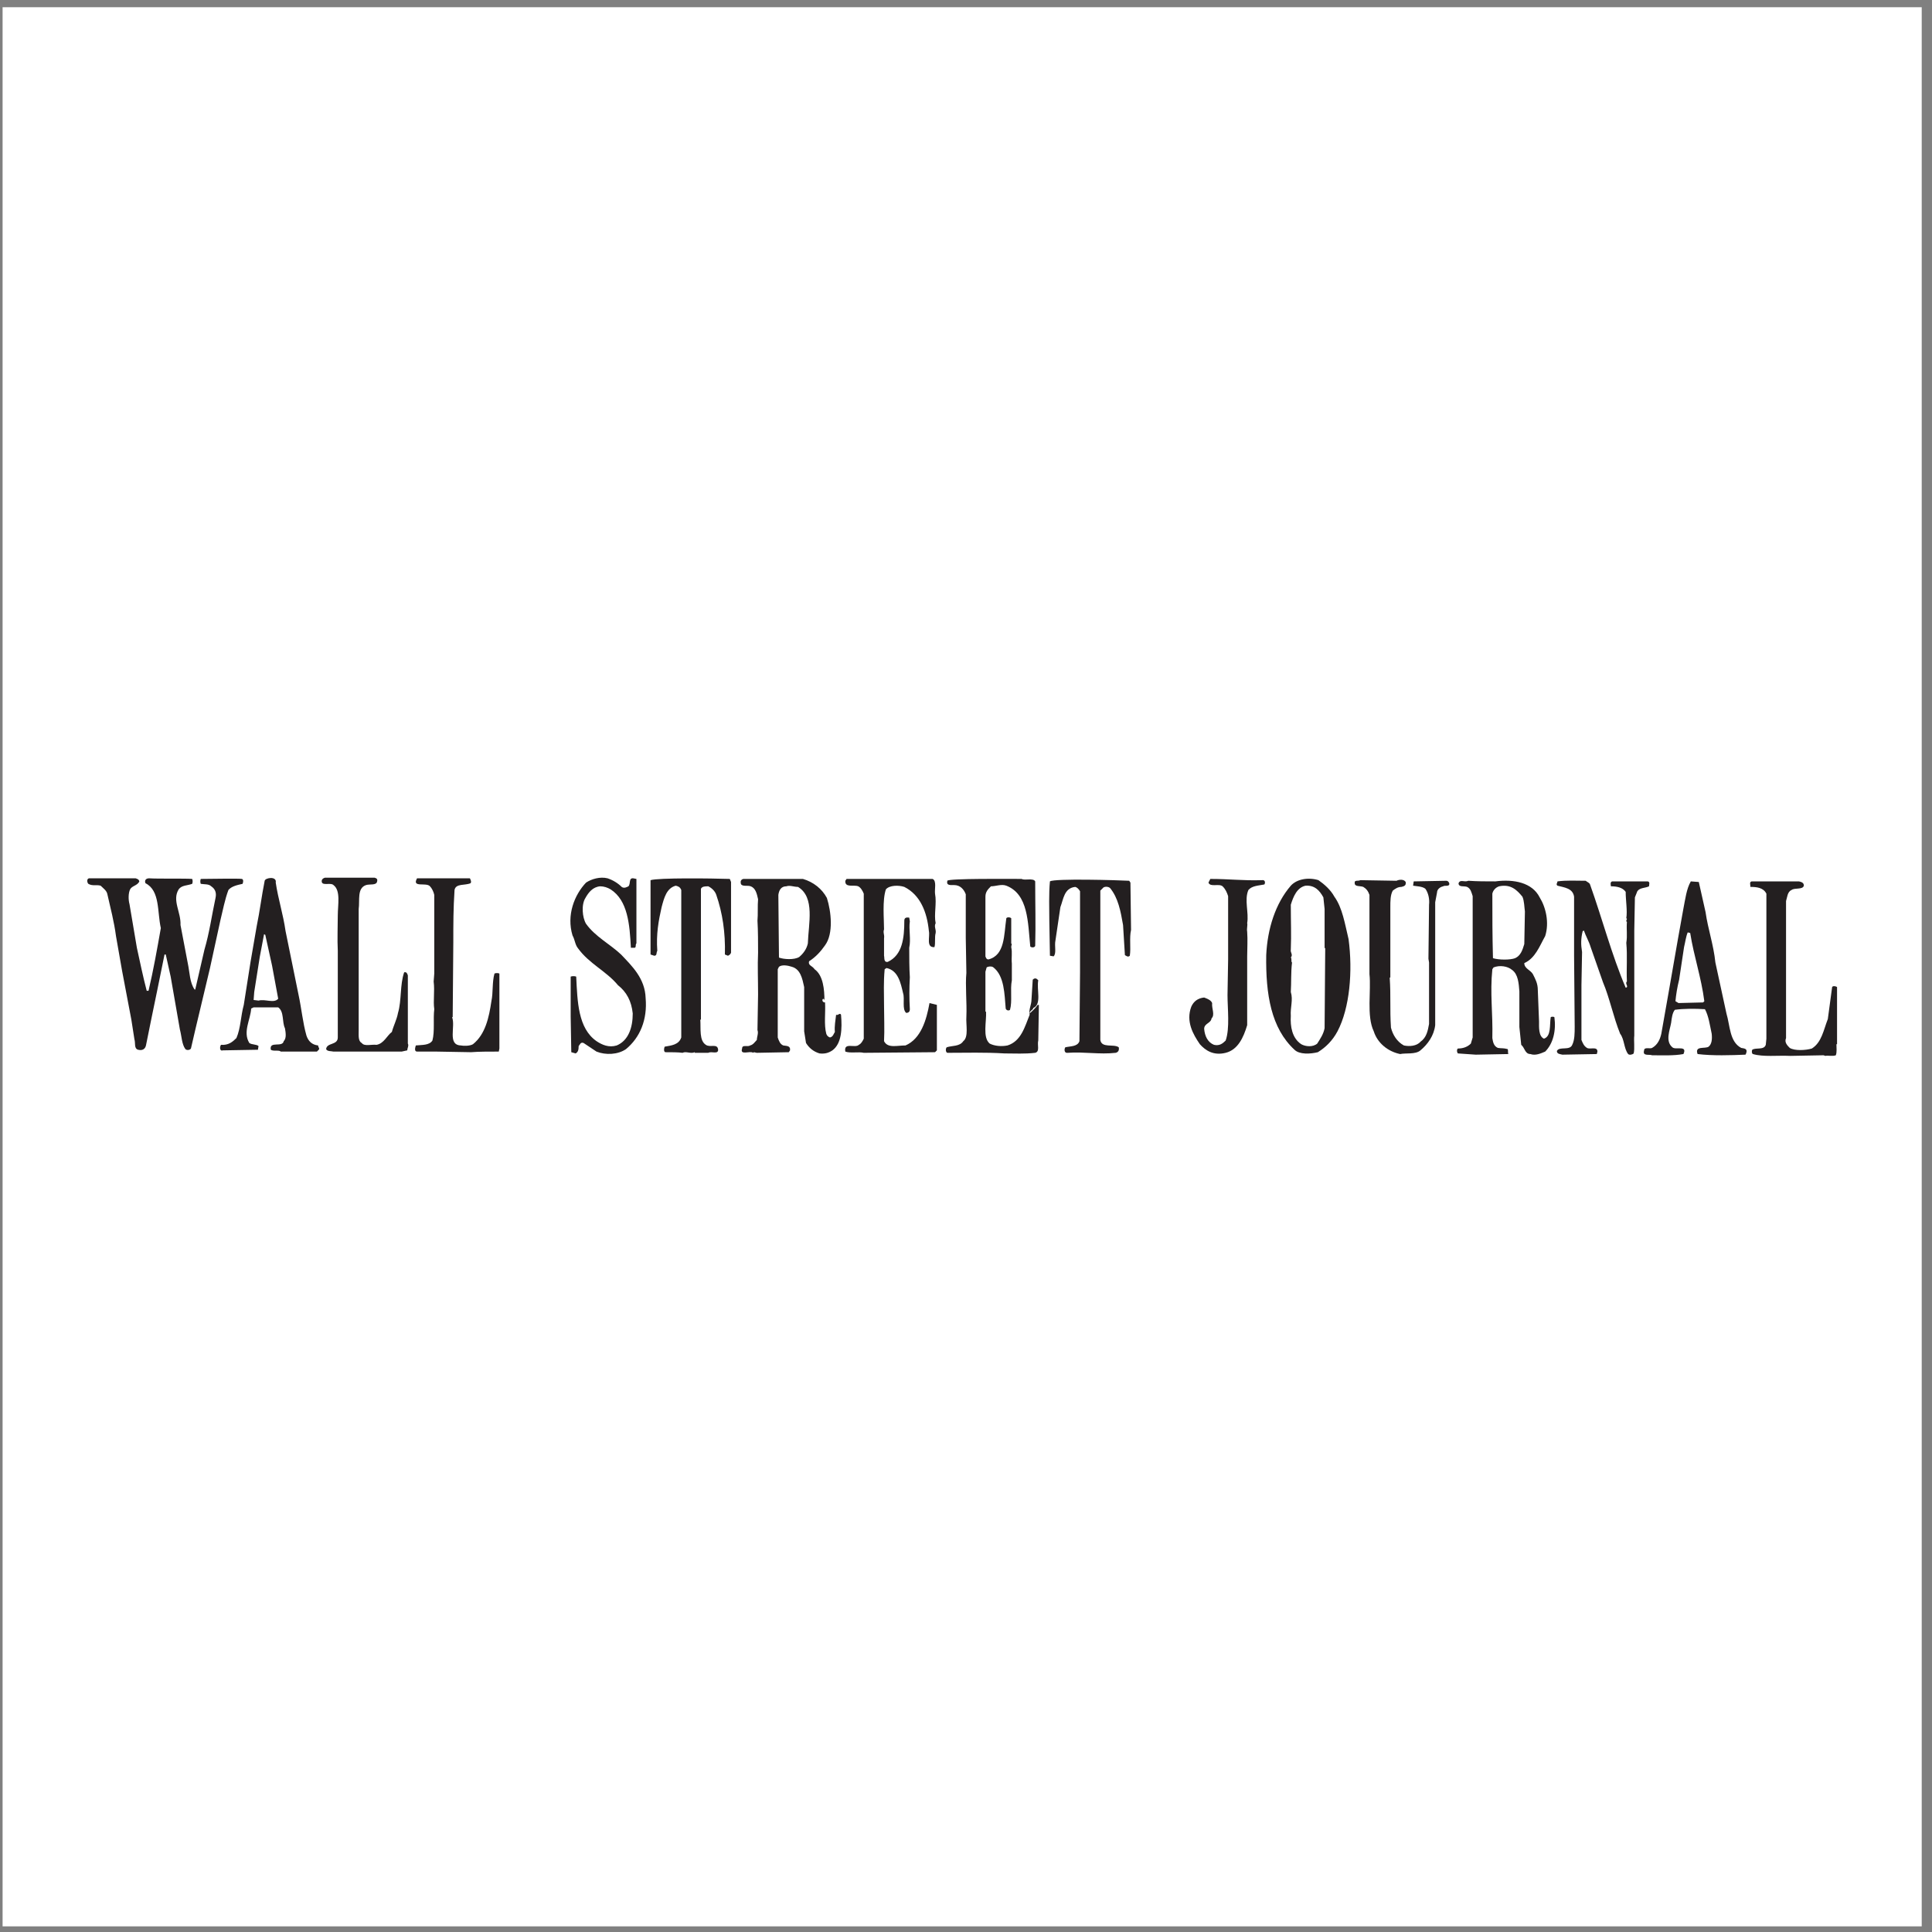 <?xml version="1.0" encoding="UTF-8" standalone="no"?>
<!-- Created with Inkscape (http://www.inkscape.org/) -->

<svg
   version="1.1"
   id="svg2"
   width="258.667"
   height="258.667"
   viewBox="0 0 258.667 258.667"
   sodipodi:docname="Wall_Street_Journal.eps"
   xmlns:inkscape="http://www.inkscape.org/namespaces/inkscape"
   xmlns:sodipodi="http://sodipodi.sourceforge.net/DTD/sodipodi-0.dtd"
   xmlns="http://www.w3.org/2000/svg"
   xmlns:svg="http://www.w3.org/2000/svg">
  <rect x="0" y="0" width="258.667" height="258.667" fill="#808080" stroke="none"/>
  <defs
     id="defs6" />
  <sodipodi:namedview
     id="namedview4"
     pagecolor="#ffffff"
     bordercolor="#000000"
     borderopacity="0.25"
     inkscape:showpageshadow="2"
     inkscape:pageopacity="0.0"
     inkscape:pagecheckerboard="0"
     inkscape:deskcolor="#d1d1d1" />
  <g
     id="g8"
     inkscape:groupmode="layer"
     inkscape:label="ink_ext_XXXXXX"
     transform="matrix(1.333,0,0,-1.333,0,258.667)">
    <g
       id="g10"
       transform="scale(0.1)">
      <path
         d="M 2.598,1933.23 H 1930.16 V 5.668 H 2.598 V 1933.23"
         style="fill:#ffffff;fill-opacity:1;fill-rule:evenodd;stroke:none"
         id="path12" />
      <path
         d="m 376.309,1058.93 c 1.851,-0.61 3.086,-1.23 2.468,-3.7 -0.617,-4.32 -7.406,-2.47 -11.109,-3.7 -9.258,-3.09 -6.168,-15.43 -7.406,-24.07 v -35.796 c 0,-16.047 0,-35.18 0,-51.226 v -35.176 c 0,-4.934 -0.614,-10.492 3.09,-12.344 2.468,-3.699 9.871,-1.23 14.808,-1.848 7.406,1.231 10.492,9.258 15.43,12.957 1.851,6.789 4.937,12.344 6.172,19.133 3.699,12.34 1.851,28.387 6.172,40.731 2.468,0.617 3.086,-1.235 3.703,-3.086 v -68.504 c 1.234,-1.852 -0.617,-4.934 -0.617,-6.789 l -5.559,-1.231 h -62.328 c -0.617,0 -4.938,0 -6.172,0 -2.469,0.617 -6.172,0 -7.406,2.469 0.617,6.789 11.726,3.699 11.726,11.723 v 87.019 c -0.617,11.106 0,25.308 0,35.798 0,10.49 3.086,24.68 -4.32,30.24 -3.086,3.08 -12.961,-1.85 -11.727,4.93 0.618,1.24 1.235,1.86 3.086,2.47 h 49.989"
         style="fill:#231f20;fill-opacity:1;fill-rule:evenodd;stroke:none"
         id="path14" />
      <path
         d="m 624.402,1049.68 c 2.469,-1.86 5.555,0 6.789,0.61 2.469,2.47 0,8.64 4.938,8.03 l 3.086,-0.62 v -64.802 c -1.235,-0.617 0,-4.32 -1.852,-4.32 h -3.703 c -1.234,23.452 -3.086,47.522 -20.367,58.632 -3.086,1.85 -6.789,3.08 -10.488,3.08 -7.407,-0.61 -11.727,-6.17 -14.817,-11.72 -4.32,-6.79 -3.082,-19.75 0.621,-25.93 9.258,-12.952 24.067,-20.359 35.176,-30.851 11.11,-11.726 24.07,-24.07 24.684,-43.82 1.855,-21.598 -5.551,-39.496 -19.746,-51.219 -8.024,-5.559 -20.368,-6.172 -29.625,-2.469 l -12.957,8.637 c -3.086,1.234 -3.703,-1.848 -4.942,-3.086 0,-3.703 -0.613,-6.172 -3.082,-7.402 l -4.32,1.23 -0.617,35.797 v 40.113 c 1.234,0.618 4.32,0.618 5.554,0 1.235,-25.3 1.852,-51.84 20.364,-64.8 5.558,-3.7 12.347,-6.79 20.367,-4.321 11.726,4.938 16.047,17.899 16.047,32.094 -1.235,12.344 -6.172,21.598 -14.813,28.387 -11.722,14.195 -29.004,21.601 -40.113,37.031 -3.086,3.703 -3.086,8.637 -5.555,12.959 -6.172,20.37 1.848,40.73 13.578,53.08 5.551,3.7 14.196,6.17 21.598,4.32 5.559,-1.86 10.492,-4.94 14.195,-8.64"
         style="fill:#231f20;fill-opacity:1;fill-rule:evenodd;stroke:none"
         id="path16" />
      <path
         d="m 136.242,1058.32 c 1.231,-0.62 3.082,-0.62 3.699,-3.09 -1.847,-4.32 -7.406,-4.32 -9.257,-8.02 -1.852,-3.71 -1.852,-10.5 -0.618,-14.82 l 7.407,-43.812 c 3.09,-14.195 6.172,-29.008 9.875,-43.199 0,0 1.234,0 1.851,0 4.938,20.98 8.641,41.965 12.344,62.951 -3.703,16.04 -0.617,37.64 -15.43,45.05 -1.234,3.08 0.617,4.94 3.703,4.94 8.641,-0.62 36.411,0 43.2,-0.62 0.617,-1.24 0.617,-3.7 0,-4.94 -4.934,-1.85 -10.493,-1.23 -13.575,-5.55 -6.789,-11.11 2.465,-22.84 1.852,-35.8 l 7.402,-38.879 c 1.856,-8.64 1.856,-19.133 6.789,-25.922 h 0.618 l 9.257,40.118 c 4.938,16.663 7.407,34.563 11.11,51.843 1.234,5.55 -0.617,9.25 -4.321,11.72 -2.468,2.47 -6.789,1.85 -10.492,2.47 -0.617,1.24 -0.617,3.7 0,4.94 9.258,0 37.649,0.62 41.348,0 1.851,-0.62 1.238,-3.7 0.617,-4.94 -5.551,-1.23 -11.105,-2.47 -14.191,-6.17 -3.703,-9.88 -5.555,-20.37 -8.024,-30.24 l -10.492,-48.139 c -6.172,-26.535 -12.961,-53.691 -19.133,-80.844 -1.23,-1.855 -4.316,-1.855 -5.554,-0.617 -3.704,4.938 -3.704,12.957 -5.555,19.746 l -9.258,53.074 -4.934,22.219 h -1.234 l -7.406,-36.41 c -3.703,-17.899 -7.406,-35.797 -11.11,-54.309 -0.617,-3.703 -3.085,-6.172 -8.023,-4.941 -4.32,1.238 -2.465,6.789 -3.703,10.492 l -3.082,19.75 -9.258,48.754 -6.172,35.175 c -1.855,14.2 -5.554,28.39 -8.64,41.97 -0.618,3.7 -4.321,6.17 -6.789,8.64 -4.321,1.23 -8.024,-0.62 -12.344,1.85 -1.234,1.24 -1.852,4.94 0.617,5.56 h 46.906"
         style="fill:#231f20;fill-opacity:1;fill-rule:evenodd;stroke:none"
         id="path18" />
      <path
         d="m 276.949,1054 c 2.469,-16.67 7.406,-31.48 9.875,-48.76 l 12.957,-63.564 c 3.09,-14.196 4.321,-28.391 8.024,-41.348 1.855,-5.558 5.554,-9.258 11.726,-9.879 0,-1.851 1.852,-3.082 0.617,-4.32 l -1.851,-1.848 h -36.41 c -1.235,1.848 -7.407,0 -9.875,1.848 -1.852,9.258 11.726,1.851 12.961,8.641 3.086,3.085 1.851,9.257 1.23,12.96 -3.082,6.172 -0.613,16.665 -6.785,20.985 H 254.73 l -2.468,-1.235 c -0.617,-11.109 -8.641,-23.453 -1.852,-34.562 2.469,-1.848 7.41,-1.23 9.258,-3.086 l -0.617,-3.703 -35.176,-0.617 c -3.703,-1.231 -3.086,4.32 -1.852,5.558 7.407,-0.621 11.727,3.082 15.43,6.785 4.32,9.875 4.32,22.219 7.402,33.325 l 6.79,43.203 6.175,35.797 c 3.082,14.81 4.934,30.24 8.02,45.67 0.617,3.08 12.344,4.94 11.109,-1.85"
         style="fill:#231f20;fill-opacity:1;fill-rule:evenodd;stroke:none"
         id="path20" />
      <path
         d="m 471.969,1058.32 c 0.617,-1.24 1.851,-3.71 0.617,-4.94 -5.555,-2.47 -14.813,0 -16.047,-6.79 -1.234,-19.13 -1.234,-33.32 -1.234,-52.461 l -0.617,-75.289 h -0.618 c 3.703,-9.258 -4.937,-27.77 8.641,-28.391 3.086,-0.617 9.258,-0.617 12.34,1.239 12.347,9.871 16.047,26.535 18.515,43.199 1.852,8.64 0.622,19.129 3.086,27.769 1.235,0.621 3.703,0.621 4.938,0 v -75.289 l -0.617,-3.086 c -9.875,0 -20.364,0 -27.774,-0.621 l -35.176,0.621 h -19.132 c -3.082,0 -1.852,4.317 -1.231,6.168 6.168,0.621 13.578,0 16.66,4.938 2.469,9.258 0.618,21.601 1.852,31.472 -1.234,8.641 0.617,17.899 -0.617,27.778 l 0.617,8.019 v 78.994 c -0.617,3.09 -2.469,6.79 -4.32,8.64 -3.704,4.32 -18.512,-1.85 -12.961,8.03 h 53.078"
         style="fill:#231f20;fill-opacity:1;fill-rule:evenodd;stroke:none"
         id="path22" />
      <path
         d="m 733.023,1057.7 1.231,-3.09 v -70.969 c -0.617,-1.852 -1.852,-2.469 -3.086,-3.086 l -3.086,1.234 c 0.617,22.221 -2.469,41.961 -8.637,59.861 -1.238,3.71 -4.32,6.79 -8.027,8.64 -3.082,0 -6.172,0 -7.402,-2.47 v -69.117 -62.332 h -0.618 c 0.618,-9.258 -1.234,-20.984 5.555,-25.301 4.32,-3.09 11.723,1.848 12.34,-4.941 0,-4.938 -6.789,-1.231 -9.875,-3.082 -3.082,0 -10.488,0 -13.574,0 v 0.613 c -4.321,-1.851 -8.641,1.238 -12.344,-0.613 -3.703,0.613 -11.727,0.613 -17.281,0.613 -1.852,0.621 -1.235,4.32 -0.614,5.559 6.786,1.23 14.192,1.851 16.661,9.254 v 148.117 c -1.235,3.09 -3.086,3.7 -5.555,4.32 -9.258,-2.47 -11.727,-12.34 -14.195,-21.6 -3.086,-13.58 -5.551,-27.15 -4.321,-43.818 -1.23,-1.851 0,-4.937 -3.086,-4.937 l -3.703,1.234 v 74.671 c 8.024,2.47 60.481,1.86 79.617,1.24"
         style="fill:#231f20;fill-opacity:1;fill-rule:evenodd;stroke:none"
         id="path24" />
      <path
         d="m 806.461,1057.7 c 10.492,-3.09 19.133,-9.88 24.07,-19.13 4.321,-13.58 6.785,-35.8 -1.855,-47.523 -4.321,-6.172 -9.254,-11.727 -16.043,-16.047 -1.235,-4.32 3.082,-4.32 5.555,-8.023 8.636,-6.172 9.875,-20.368 9.875,-31.477 0,1.238 -1.239,2.469 -1.852,1.238 -0.617,-1.851 0.613,-3.086 2.465,-3.086 0.617,-10.492 -1.231,-22.218 1.238,-31.476 0.617,-1.848 1.852,-3.086 3.699,-3.703 3.09,0.617 3.703,3.703 4.938,5.554 -0.617,5.555 0.621,11.727 1.234,17.282 1.852,-1.235 3.707,2.468 4.938,0 1.234,-14.196 0.617,-29.008 -8.641,-35.797 -3.699,-2.465 -7.406,-3.703 -12.957,-3.082 -6.172,1.851 -10.492,5.55 -13.578,10.488 l -1.852,11.727 v 44.433 c -1.851,8.641 -3.703,17.899 -12.343,20.367 -3.704,1.235 -9.875,2.469 -12.961,0 l -1.235,-2.468 v -68.504 c 1.235,-3.703 2.469,-6.785 5.555,-8.024 3.086,-0.617 7.406,0 6.789,-4.937 l -1.234,-1.852 -32.09,-0.613 c -1.235,0 -3.09,1.234 -3.703,0 -3.086,2.465 -13.578,-3.086 -11.11,4.32 0,4.321 5.555,1.231 8.024,3.082 3.086,0.621 4.937,3.703 6.789,5.559 0,3.082 1.851,6.785 0.617,9.871 l 0.613,35.797 c 0,14.808 -0.613,29.004 0,41.965 0,9.257 0,22.219 -0.613,32.089 0.613,6.17 0,15.43 0.613,21.6 -1.23,5.56 -2.465,11.11 -7.402,12.96 -3.086,1.24 -8.641,-0.61 -9.875,2.47 -0.617,2.47 0,4.32 2.469,4.94 h 59.863"
         style="fill:#231f20;fill-opacity:1;fill-rule:evenodd;stroke:none"
         id="path26" />
      <path
         d="m 936.68,1057.7 c 4.32,-1.85 1.851,-10.49 2.468,-14.81 1.852,-9.88 -1.234,-20.99 0.614,-29.62 -1.848,-3.71 0.621,-6.18 0,-9.88 -1.231,-4.324 0,-10.492 -1.231,-14.195 -8.64,-0.617 -4.32,10.493 -5.554,16.045 -1.852,19.13 -8.641,36.41 -24.688,44.44 -5.555,1.85 -14.809,1.85 -18.516,-2.47 -3.699,-11.11 -1.851,-29.62 -1.851,-40.12 -1.231,-3.7 0.621,-4.93 0,-9.254 0,-5.555 0,-11.727 0,-17.281 0.621,-1.852 -0.617,-6.789 3.703,-6.172 14.816,6.789 16.664,24.066 16.664,41.347 0,2.47 1.234,3.7 4.938,3.09 l 0.617,-3.7 c -1.235,-8.03 1.234,-17.901 -0.617,-26.542 0,-8.64 0,-20.367 0.617,-29.621 -0.617,-11.109 -0.617,-20.988 0,-32.098 0,-2.464 -1.235,-3.699 -3.703,-3.699 -4.321,3.699 -1.235,14.195 -3.086,19.75 -2.469,10.488 -4.934,22.832 -16.66,25.301 l -1.852,-1.234 c -1.238,-13.579 -0.621,-23.45 -0.621,-35.797 0,-11.106 0.621,-25.301 0,-36.41 3.703,-7.403 12.961,-4.321 21.601,-4.321 15.43,6.789 20.981,25.305 24.071,42.586 L 941,931.18 v -45.668 l -1.852,-1.852 -71.589,-0.613 c -4.938,1.234 -13.579,-0.617 -18.516,1.234 -1.852,9.871 9.875,3.086 13.578,6.789 2.469,1.231 3.703,3.7 4.938,6.168 v 145.652 c -1.235,3.08 -3.086,6.17 -5.555,7.4 -4.32,1.85 -13.578,-1.85 -12.961,5.56 l 1.234,1.85 h 86.403"
         style="fill:#231f20;fill-opacity:1;fill-rule:evenodd;stroke:none"
         id="path28" />
      <path
         d="m 1026.16,1057.7 c 3.09,-1.85 11.73,1.23 13.58,-2.47 0,-22.84 0.62,-42.59 0,-64.8 -0.61,-1.852 -3.7,-1.852 -4.94,-0.621 -2.46,24.071 -1.85,52.461 -24.06,61.101 -4.94,1.85 -10.5,-0.62 -15.431,-0.62 -3.086,-3.08 -5.555,-5.55 -5.555,-10.49 v -59.862 c 0.617,-1.852 1.234,-3.086 3.086,-3.086 16.66,4.32 15.43,24.688 17.9,41.348 0.61,1.23 3.7,1.23 4.93,0 0,-8.02 0,-19.134 0,-25.302 1.24,-1.234 0,-1.234 0,-3.703 1.24,-5.554 0,-9.875 0.62,-16.664 0,-4.32 0,-11.109 0,-16.664 -1.85,-9.258 0.62,-20.98 -1.85,-29.621 -1.24,-1.234 -3.7,-0.617 -4.32,1.234 -1.24,14.196 -1.24,32.708 -12.347,41.348 -1.23,1.235 -4.933,1.235 -6.785,0 l -1.234,-4.32 v -40.113 h 0.617 c 0.617,-9.875 -3.703,-25.922 3.703,-32.094 4.938,-2.469 11.726,-3.082 17.896,-1.852 13.58,4.321 17.28,18.516 22.22,30.86 -1.24,4.937 1.85,9.871 1.85,15.429 l 1.23,19.746 c 1.24,1.235 2.47,1.852 4.32,0.618 l 1.24,-1.235 c -1.85,-9.258 3.7,-24.066 -4.94,-27.769 -0.62,-2.469 -3.7,-2.469 -3.7,-5.555 2.47,2.469 5.55,4.937 8.02,8.637 h 1.24 l -0.62,-35.793 c -1.24,-4.317 1.85,-11.106 -3.09,-12.34 -10.49,-1.238 -20.36,-0.617 -30.86,-0.617 -19.747,1.23 -38.259,0.617 -57.388,0.617 -1.851,0.613 -1.851,4.32 -0.621,5.551 5.559,1.851 12.961,0.621 16.664,6.172 5.555,4.32 2.469,16.664 3.086,24.687 0.617,13.578 -1.234,31.473 0,43.82 l -0.617,35.172 v 43.821 c -1.852,4.94 -5.555,9.26 -11.723,9.26 -3.707,0 -8.027,-0.62 -6.789,4.32 0.617,2.47 64.798,1.85 74.668,1.85"
         style="fill:#231f20;fill-opacity:1;fill-rule:evenodd;stroke:none"
         id="path30" />
      <path
         d="m 1340.29,1039.8 c 8.03,-11.11 10.5,-27.16 14.2,-42.581 4.31,-32.094 1.23,-69.121 -11.11,-92.574 -4.94,-9.258 -11.73,-16.047 -19.75,-20.985 -7.41,-1.851 -18.51,-2.469 -23.45,2.469 -23.45,21.601 -29.01,55.547 -28.39,95.043 1.23,26.538 9.26,51.838 24.69,69.738 6.16,6.79 17.9,8.64 27.77,5.55 6.17,-4.32 12.34,-9.87 16.04,-16.66"
         style="fill:#231f20;fill-opacity:1;fill-rule:evenodd;stroke:none"
         id="path32" />
      <path
         d="m 1134.17,1055.85 1.23,-1.85 0.62,-47.52 c -1.85,-8.031 0,-17.902 -1.24,-25.925 -1.85,-1.852 -3.7,0 -4.93,0.617 l -1.86,30.238 c -2.46,14.2 -4.93,27.16 -12.96,37.03 -1.85,1.85 -6.17,1.85 -7.4,0 l -2.47,-2.47 v -43.81 -0.62 -35.181 -70.351 c 1.23,-8.641 13.58,-3.707 18.51,-7.41 0.62,-3.086 -0.61,-4.938 -3.08,-5.551 -16.05,-1.856 -32.09,1.234 -48.14,0 -3.7,-0.617 -3.7,3.703 -2.47,5.551 5.56,1.234 12.35,0.621 14.2,6.172 l 0.61,69.121 v 81.469 c -1.23,1.85 -2.46,3.7 -4.93,4.32 -11.11,-1.24 -11.73,-12.35 -14.82,-20.37 l -4.93,-33.326 c -1.24,-5.554 1.23,-12.961 -1.85,-16.046 l -3.71,0.617 -0.61,34.565 c 0,12.34 -0.62,27.77 0.61,40.11 4.32,3.09 69.12,1.23 79.62,0.62"
         style="fill:#231f20;fill-opacity:1;fill-rule:evenodd;stroke:none"
         id="path34" />
      <path
         d="m 1267.47,1056.46 c 3.08,0.62 3.7,-2.46 2.47,-4.32 -6.17,-1.23 -12.35,-1.23 -16.05,-5.55 -4.32,-9.88 0.62,-22.84 -1.23,-33.32 0.62,-1.86 -0.62,-5.56 0,-8.64 0.62,-8.032 0,-17.286 0,-24.692 0,-2.469 0,-6.79 0,-10.493 v -58.629 c -3.7,-12.343 -9.26,-24.687 -21.6,-27.769 -12.35,-3.086 -20.37,2.465 -25.92,8.641 -6.79,9.871 -14.2,22.832 -8.64,37.644 2.46,5.555 6.79,8.637 12.96,9.258 3.08,-1.235 6.79,-2.469 8.02,-5.555 -0.62,-5.555 3.09,-11.726 -0.62,-15.43 -0.61,-4.937 -7.4,-4.937 -7.4,-10.492 0.61,-7.406 3.7,-13.574 9.87,-16.043 5.56,-1.238 8.64,1.231 11.73,4.317 4.32,12.343 1.85,32.093 1.85,45.672 l 0.62,35.793 v 63.568 c -1.24,3.7 -2.47,6.79 -5.56,9.87 -3.7,3.09 -12.34,-1.23 -14.19,3.71 l 1.85,3.7 c 19.13,0 32.71,-1.85 51.84,-1.24"
         style="fill:#231f20;fill-opacity:1;fill-rule:evenodd;stroke:none"
         id="path36" />
      <path
         d="m 1402.63,1055.85 c 2.46,1.23 7.4,1.85 9.25,-1.24 0.62,-3.7 -1.85,-4.32 -4.32,-4.93 -3.7,0 -6.17,-1.86 -8.64,-3.71 -2.47,-4.32 -2.47,-10.49 -2.47,-16.66 v -70.353 l -0.61,-0.621 c 1.23,-18.516 0,-30.856 1.23,-49.988 1.85,-7.407 6.17,-14.196 12.96,-17.899 5.56,-1.23 12.96,-0.617 16.66,3.703 6.17,4.321 7.41,11.11 8.64,17.899 v 61.715 l -0.62,3.703 0.62,54.311 c 0.62,5.55 -0.62,11.72 -3.7,16.04 -3.09,2.47 -8.64,2.47 -12.34,3.09 l 0.62,4.32 32.7,0.62 c 1.85,0 3.09,-1.85 3.09,-3.09 0,-3.08 -4.94,-1.23 -6.17,-2.47 -3.09,-0.61 -6.17,-3.08 -6.17,-6.17 l -1.86,-9.87 V 910.816 c -1.23,-10.488 -7.4,-19.128 -14.81,-25.304 -4.94,-4.321 -14.81,-2.465 -20.36,-3.703 -12.35,2.472 -22.84,11.109 -26.54,22.836 -7.41,15.429 -2.47,40.734 -4.32,57.394 v 79.611 c -1.24,3.71 -3.09,6.17 -6.17,8.03 -3.09,1.23 -8.64,0 -8.64,3.7 -0.62,3.7 3.7,1.85 5.55,3.08 l 36.42,-0.61"
         style="fill:#231f20;fill-opacity:1;fill-rule:evenodd;stroke:none"
         id="path38" />
      <path
         d="m 1501.98,1055.23 c 18.52,2.47 37.03,-1.23 44.44,-16.05 6.17,-9.87 9.87,-25.3 5.55,-38.88 -5.55,-9.87 -9.87,-22.214 -20.98,-27.152 0,-5.554 6.17,-6.789 8.64,-11.109 2.47,-4.937 4.94,-9.258 4.94,-16.043 l 1.23,-31.476 c 0,-5.555 -0.62,-14.813 4.94,-17.282 7.4,2.469 5.55,13.578 6.79,21.602 0.61,0.617 3.08,0.617 3.7,0 1.85,-13.578 -1.23,-26.539 -9.26,-34.559 -4.32,-1.851 -9.87,-4.32 -14.81,-2.472 -5.55,0 -5.55,6.171 -9.25,9.261 l -1.86,17.895 v 35.793 c -0.62,8.023 -1.23,17.281 -7.41,21.601 -4.31,3.704 -12.34,4.938 -18.51,2.469 l -1.23,-1.851 c -2.47,-24.067 0.62,-43.817 0,-69.122 0.62,-3.703 1.23,-8.023 5.55,-9.875 3.71,-0.613 5.56,0 9.88,-1.23 0.62,-1.238 0,-3.09 0.62,-4.941 l -32.72,-0.618 -17.89,1.239 c -1.23,1.23 -1.23,4.32 0,4.937 5.55,0 9.87,1.852 12.96,4.934 l 1.85,6.172 v 141.947 c -1.24,3.7 -1.85,7.4 -5.56,9.26 -3.08,1.23 -8.63,-0.62 -8.63,3.7 1.84,4.32 5.55,0.62 9.87,2.47 9.26,-0.62 16.66,-0.62 27.15,-0.62"
         style="fill:#231f20;fill-opacity:1;fill-rule:evenodd;stroke:none"
         id="path40" />
      <path
         d="m 1592.7,1055.85 c 1.24,-1.24 3.71,-1.85 4.32,-3.71 12.35,-34.55 21.61,-70.351 35.8,-103.679 3.7,0.617 -1.23,4.32 1.23,6.176 -0.61,12.957 0.62,25.301 -0.61,38.879 1.23,7.404 0,12.964 0.61,20.984 -1.85,1.23 1.24,3.09 -0.61,3.7 1.23,7.41 -0.62,17.9 -0.62,26.54 -3.09,4.32 -8.64,5.55 -14.81,5.55 0,0.62 -1.24,4.32 1.23,4.94 11.73,0 22.84,0 35.8,0 2.46,-0.62 1.23,-3.09 1.23,-4.94 -3.7,-1.85 -9.26,-1.23 -11.73,-4.93 l -2.46,-6.18 -0.62,-33.32 v -92.575 c 0,-3.086 0,-9.875 0,-12.957 -0.62,-4.941 0.62,-12.961 -0.62,-17.898 -1.23,-1.239 -4.32,-1.852 -5.55,-0.621 -4.32,5.558 -3.7,14.812 -8.02,20.367 -6.79,16.664 -10.5,35.793 -17.29,51.84 l -12.34,35.179 c -1.85,6.172 -4.94,11.105 -6.79,16.665 l -1.23,-0.62 c -1.85,-7.404 -1.85,-13.576 -0.62,-20.982 l -0.62,-33.328 v -54.922 c 1.24,-3.09 2.47,-6.176 5.56,-8.028 3.08,-1.851 10.49,1.852 10.49,-3.699 l -0.62,-2.472 -34.56,-0.618 c -2.46,0.618 -5.55,0.618 -5.55,3.707 2.47,4.934 12.96,0 15.43,6.172 2.46,4.938 2.46,11.723 2.46,18.512 l -0.61,70.973 v 59.245 c -1.23,8.64 -9.87,9.26 -16.66,11.11 -1.86,1.23 0,3.09 0,4.32 9.25,1.23 18.51,0.62 28.38,0.62"
         style="fill:#231f20;fill-opacity:1;fill-rule:evenodd;stroke:none"
         id="path42" />
      <path
         d="m 1713.05,1024.37 c 2.47,-17.28 8.02,-32.706 9.87,-50.604 l 11.11,-51.223 c 3.7,-12.344 3.09,-28.391 14.81,-34.563 3.09,-0.613 6.79,-0.613 4.94,-5.55 l -0.62,-1.239 c -14.19,-0.613 -33.32,-1.23 -48.13,0.618 -3.09,8.64 7.4,4.941 11.1,7.41 3.09,2.469 3.71,7.402 3.09,12.957 -1.85,8.64 -3.09,17.898 -6.79,24.683 -9.87,0.621 -21.6,0.621 -30.24,-0.613 -2.47,-3.086 -3.08,-8.023 -3.7,-12.961 -1.24,-7.406 -6.17,-18.515 1.23,-24.687 3.09,-3.086 15.43,2.472 11.11,-6.789 -9.87,-1.848 -21.6,-1.231 -31.47,-1.231 -3.09,1.231 -9.88,-1.238 -8.03,4.934 0,3.707 6.17,1.238 8.03,2.468 5.55,3.09 8.02,8.641 9.25,14.196 l 7.41,41.965 9.26,53.078 5.55,30.851 c 1.85,9.26 3.09,19.75 7.41,27.16 l 8.02,-0.62 6.79,-30.24"
         style="fill:#231f20;fill-opacity:1;fill-rule:evenodd;stroke:none"
         id="path44" />
      <path
         d="m 1806.86,1055.23 c 2.46,-0.62 4.93,-1.23 4.93,-4.32 -1.23,-4.32 -9.25,-1.85 -12.34,-4.32 -4.32,-1.85 -4.32,-7.41 -5.56,-11.11 V 897.855 c -1.85,-4.316 1.24,-7.406 3.71,-9.875 4.94,-3.082 16.04,-2.468 22.22,-0.613 9.87,6.172 11.72,18.512 16.04,29.621 l 4.32,32.09 c 0.62,1.238 3.09,1.238 4.94,0 v -57.39 h -0.62 c 0,-3.09 0.62,-8.028 -0.61,-11.11 -3.09,-1.238 -8.03,0 -10.5,-0.617 l -1.85,0.617 -33.33,-0.617 c -12.95,0.617 -27.15,-1.234 -37.64,1.848 -1.23,0.621 -1.23,3.089 -0.62,4.32 3.71,2.469 11.73,-0.617 13.58,4.941 l 0.62,6.168 v 145.652 c -3.09,6.17 -9.88,6.79 -16.05,6.79 0,2.46 -1.23,4.93 1.24,5.55 h 47.52"
         style="fill:#231f20;fill-opacity:1;fill-rule:evenodd;stroke:none"
         id="path46" />
      <path
         d="m 1329.18,1039.18 1.24,-11.72 v -38.882 l 0.62,-0.617 -0.62,-80.231 c -1.24,-6.171 -4.32,-10.492 -7.41,-15.429 -4.31,-3.703 -11.72,-3.082 -16.05,-0.613 -9.25,6.167 -11.1,17.894 -10.48,28.386 -0.62,8.641 2.47,16.047 0,24.067 0.61,9.257 0,19.75 1.23,29.625 -1.23,0.617 0,4.32 -1.23,4.937 2.47,3.086 -0.62,4.938 0,8.024 0.61,15.433 0,27.153 0,45.053 2.47,8.02 6.16,17.28 14.81,19.13 9.25,0.62 14.19,-4.94 17.89,-11.73"
         style="fill:#ffffff;fill-opacity:1;fill-rule:evenodd;stroke:none"
         id="path48" />
      <path
         d="m 801.523,1049.68 c 17.282,-10.5 10.493,-37.04 9.875,-56.782 -1.234,-5.554 -4.32,-9.875 -8.64,-13.578 -4.938,-3.086 -15.43,-2.468 -20.367,-0.617 l -0.618,62.947 c 0.618,4.32 2.469,8.64 8.024,8.64 3.703,1.24 7.406,-0.61 11.726,-0.61"
         style="fill:#ffffff;fill-opacity:1;fill-rule:evenodd;stroke:none"
         id="path50" />
      <path
         d="m 1529.14,1039.8 c 1.85,-4.32 1.85,-10.49 2.47,-14.81 l -0.62,-32.709 c -1.85,-6.172 -3.7,-11.726 -9.26,-14.195 -4.93,-1.852 -16.04,-1.852 -22.21,0 -0.62,23.454 -0.62,41.344 -0.62,64.804 0.62,3.08 3.08,6.17 6.79,7.4 11.72,2.47 17.9,-3.7 23.45,-10.49"
         style="fill:#ffffff;fill-opacity:1;fill-rule:evenodd;stroke:none"
         id="path52" />
      <path
         d="m 1697.62,1003.39 c 3.7,-23.452 11.11,-44.433 14.19,-68.503 l -1.23,-1.235 -24.69,-0.617 -3.08,1.852 c 0.62,6.789 1.85,14.191 3.7,21.597 l 4.94,32.711 c 1.23,4.934 1.85,10.493 3.7,14.815 l 2.47,-0.62"
         style="fill:#ffffff;fill-opacity:1;fill-rule:evenodd;stroke:none"
         id="path54" />
      <path
         d="m 273.246,970.68 6.172,-33.325 c -4.32,-4.937 -12.961,0 -19.75,-1.855 l -4.938,0.621 0.622,8.02 5.55,35.179 4.321,22.84 1.234,-0.62 6.789,-30.86"
         style="fill:#ffffff;fill-opacity:1;fill-rule:evenodd;stroke:none"
         id="path56" />
    </g>
  </g>
</svg>
